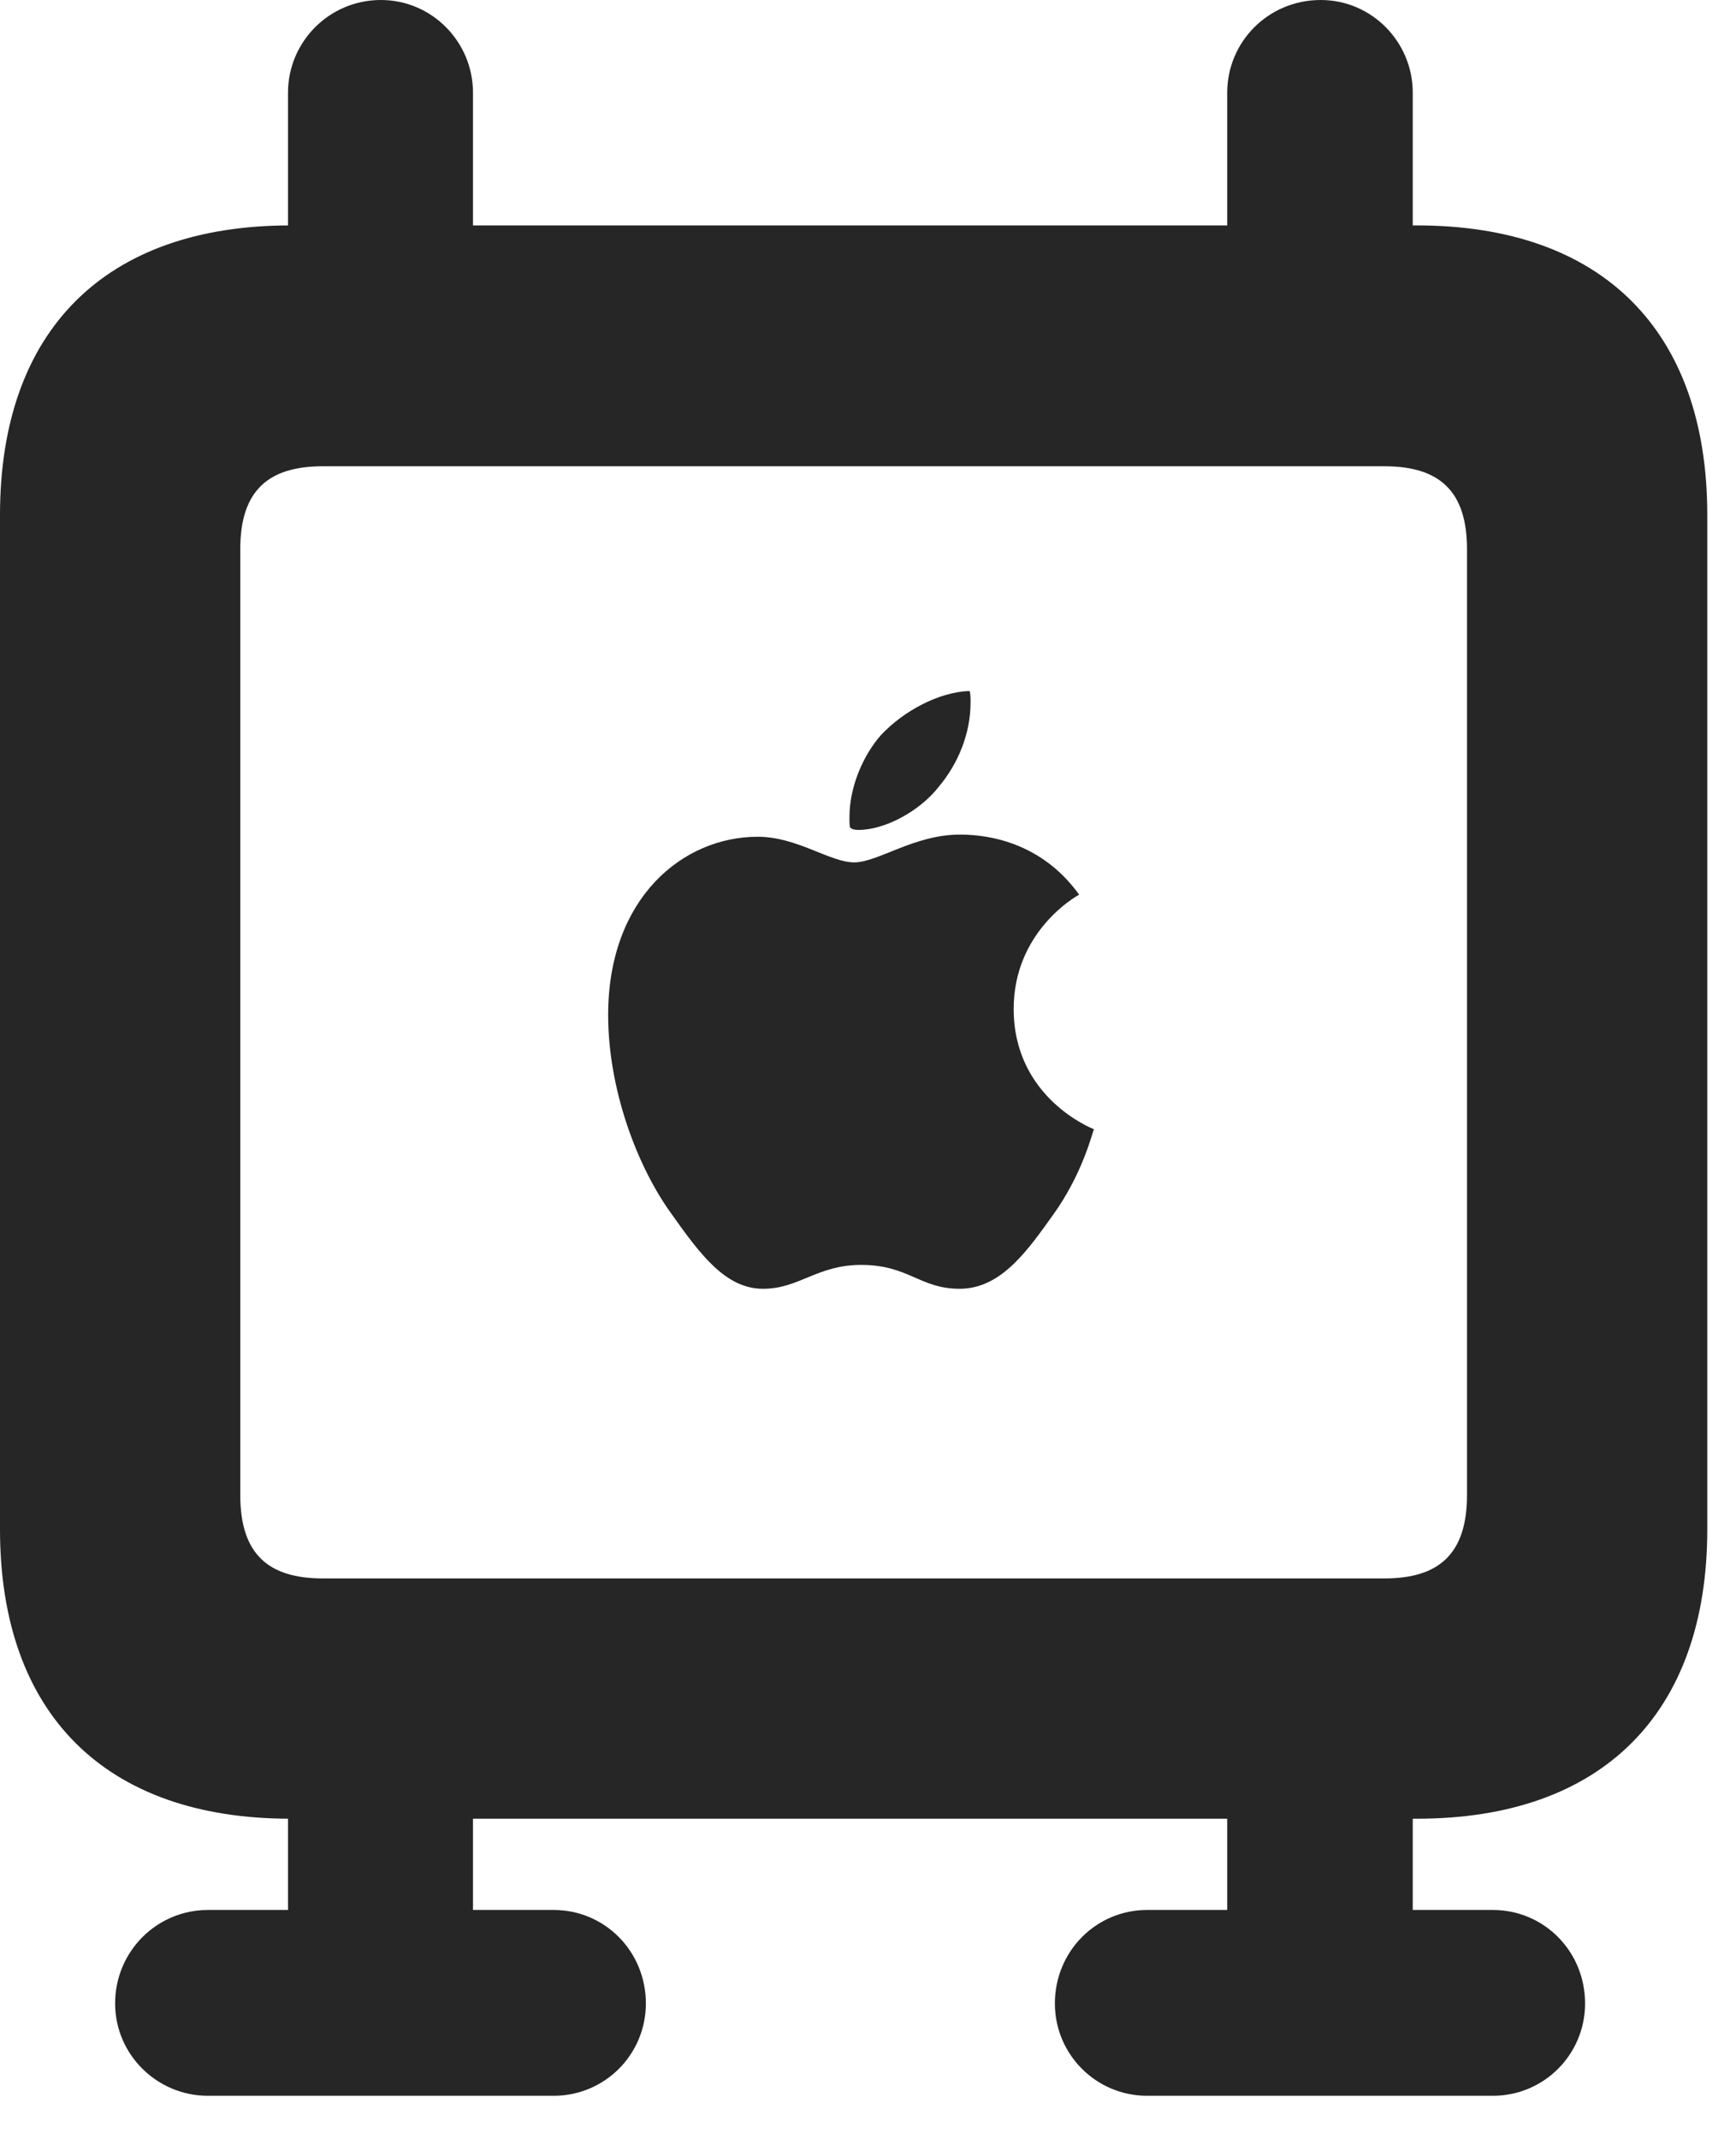 <?xml version="1.0" encoding="UTF-8"?>
<!--Generator: Apple Native CoreSVG 326-->
<!DOCTYPE svg PUBLIC "-//W3C//DTD SVG 1.1//EN" "http://www.w3.org/Graphics/SVG/1.1/DTD/svg11.dtd">
<svg version="1.1" xmlns="http://www.w3.org/2000/svg" xmlns:xlink="http://www.w3.org/1999/xlink"
       viewBox="0 0 21.82 26.878">
       <g>
              <rect height="26.878" opacity="0" width="21.82" x="0" y="0" />
              <path d="M9.59 16.197C10.047 16.197 10.269 15.897 10.824 15.897C11.422 15.897 11.559 16.197 12.062 16.197C12.585 16.197 12.917 15.713 13.237 15.267C13.613 14.744 13.73 14.229 13.75 14.192C13.721 14.18 12.741 13.794 12.741 12.68C12.741 11.718 13.508 11.273 13.564 11.244C13.042 10.516 12.285 10.489 12.062 10.489C11.491 10.489 11.036 10.838 10.736 10.838C10.433 10.838 10.018 10.516 9.524 10.516C8.584 10.516 7.644 11.283 7.644 12.756C7.644 13.667 7.991 14.627 8.428 15.239C8.797 15.76 9.117 16.197 9.59 16.197ZM10.792 10.43C11.122 10.43 11.559 10.196 11.801 9.886C12.043 9.597 12.199 9.219 12.199 8.83C12.199 8.772 12.199 8.723 12.187 8.684C11.801 8.696 11.356 8.936 11.073 9.238C10.851 9.49 10.677 9.886 10.677 10.267C10.677 10.333 10.677 10.391 10.687 10.401C10.707 10.421 10.736 10.43 10.792 10.43ZM3.648 22.857L17.811 22.857C20.135 22.857 21.459 21.535 21.459 19.22L21.459 6.472C21.459 4.152 20.135 2.833 17.811 2.833L3.648 2.833C1.322 2.833 0 4.152 0 6.472L0 19.22C0 21.538 1.322 22.857 3.648 22.857ZM4.056 19.837C3.37 19.837 3.02 19.528 3.02 18.789L3.02 6.901C3.02 6.169 3.37 5.86 4.056 5.86L17.403 5.86C18.089 5.86 18.439 6.169 18.439 6.901L18.439 18.789C18.439 19.528 18.087 19.837 17.403 19.837ZM2.612 26.339L6.96 26.339C7.601 26.339 8.118 25.82 8.118 25.179C8.118 24.523 7.601 24.004 6.96 24.004L2.612 24.004C1.973 24.004 1.447 24.523 1.447 25.179C1.447 25.82 1.973 26.339 2.612 26.339ZM3.62 25.488L5.945 25.488L5.945 21.131L3.62 21.131ZM14.417 26.339L18.765 26.339C19.406 26.339 19.923 25.82 19.923 25.179C19.923 24.523 19.406 24.004 18.765 24.004L14.417 24.004C13.778 24.004 13.259 24.523 13.259 25.179C13.259 25.82 13.778 26.339 14.417 26.339ZM15.425 25.488L17.757 25.488L17.757 21.131L15.425 21.131ZM3.62 4.401L5.945 4.401L5.945 1.165C5.945 0.526 5.429 0 4.787 0C4.138 0 3.62 0.526 3.62 1.165ZM15.425 4.401L17.757 4.401L17.757 1.165C17.757 0.526 17.241 0 16.6 0C15.941 0 15.425 0.526 15.425 1.165Z"
                     fill="currentColor" fill-opacity="0.85" />
       </g>
</svg>
